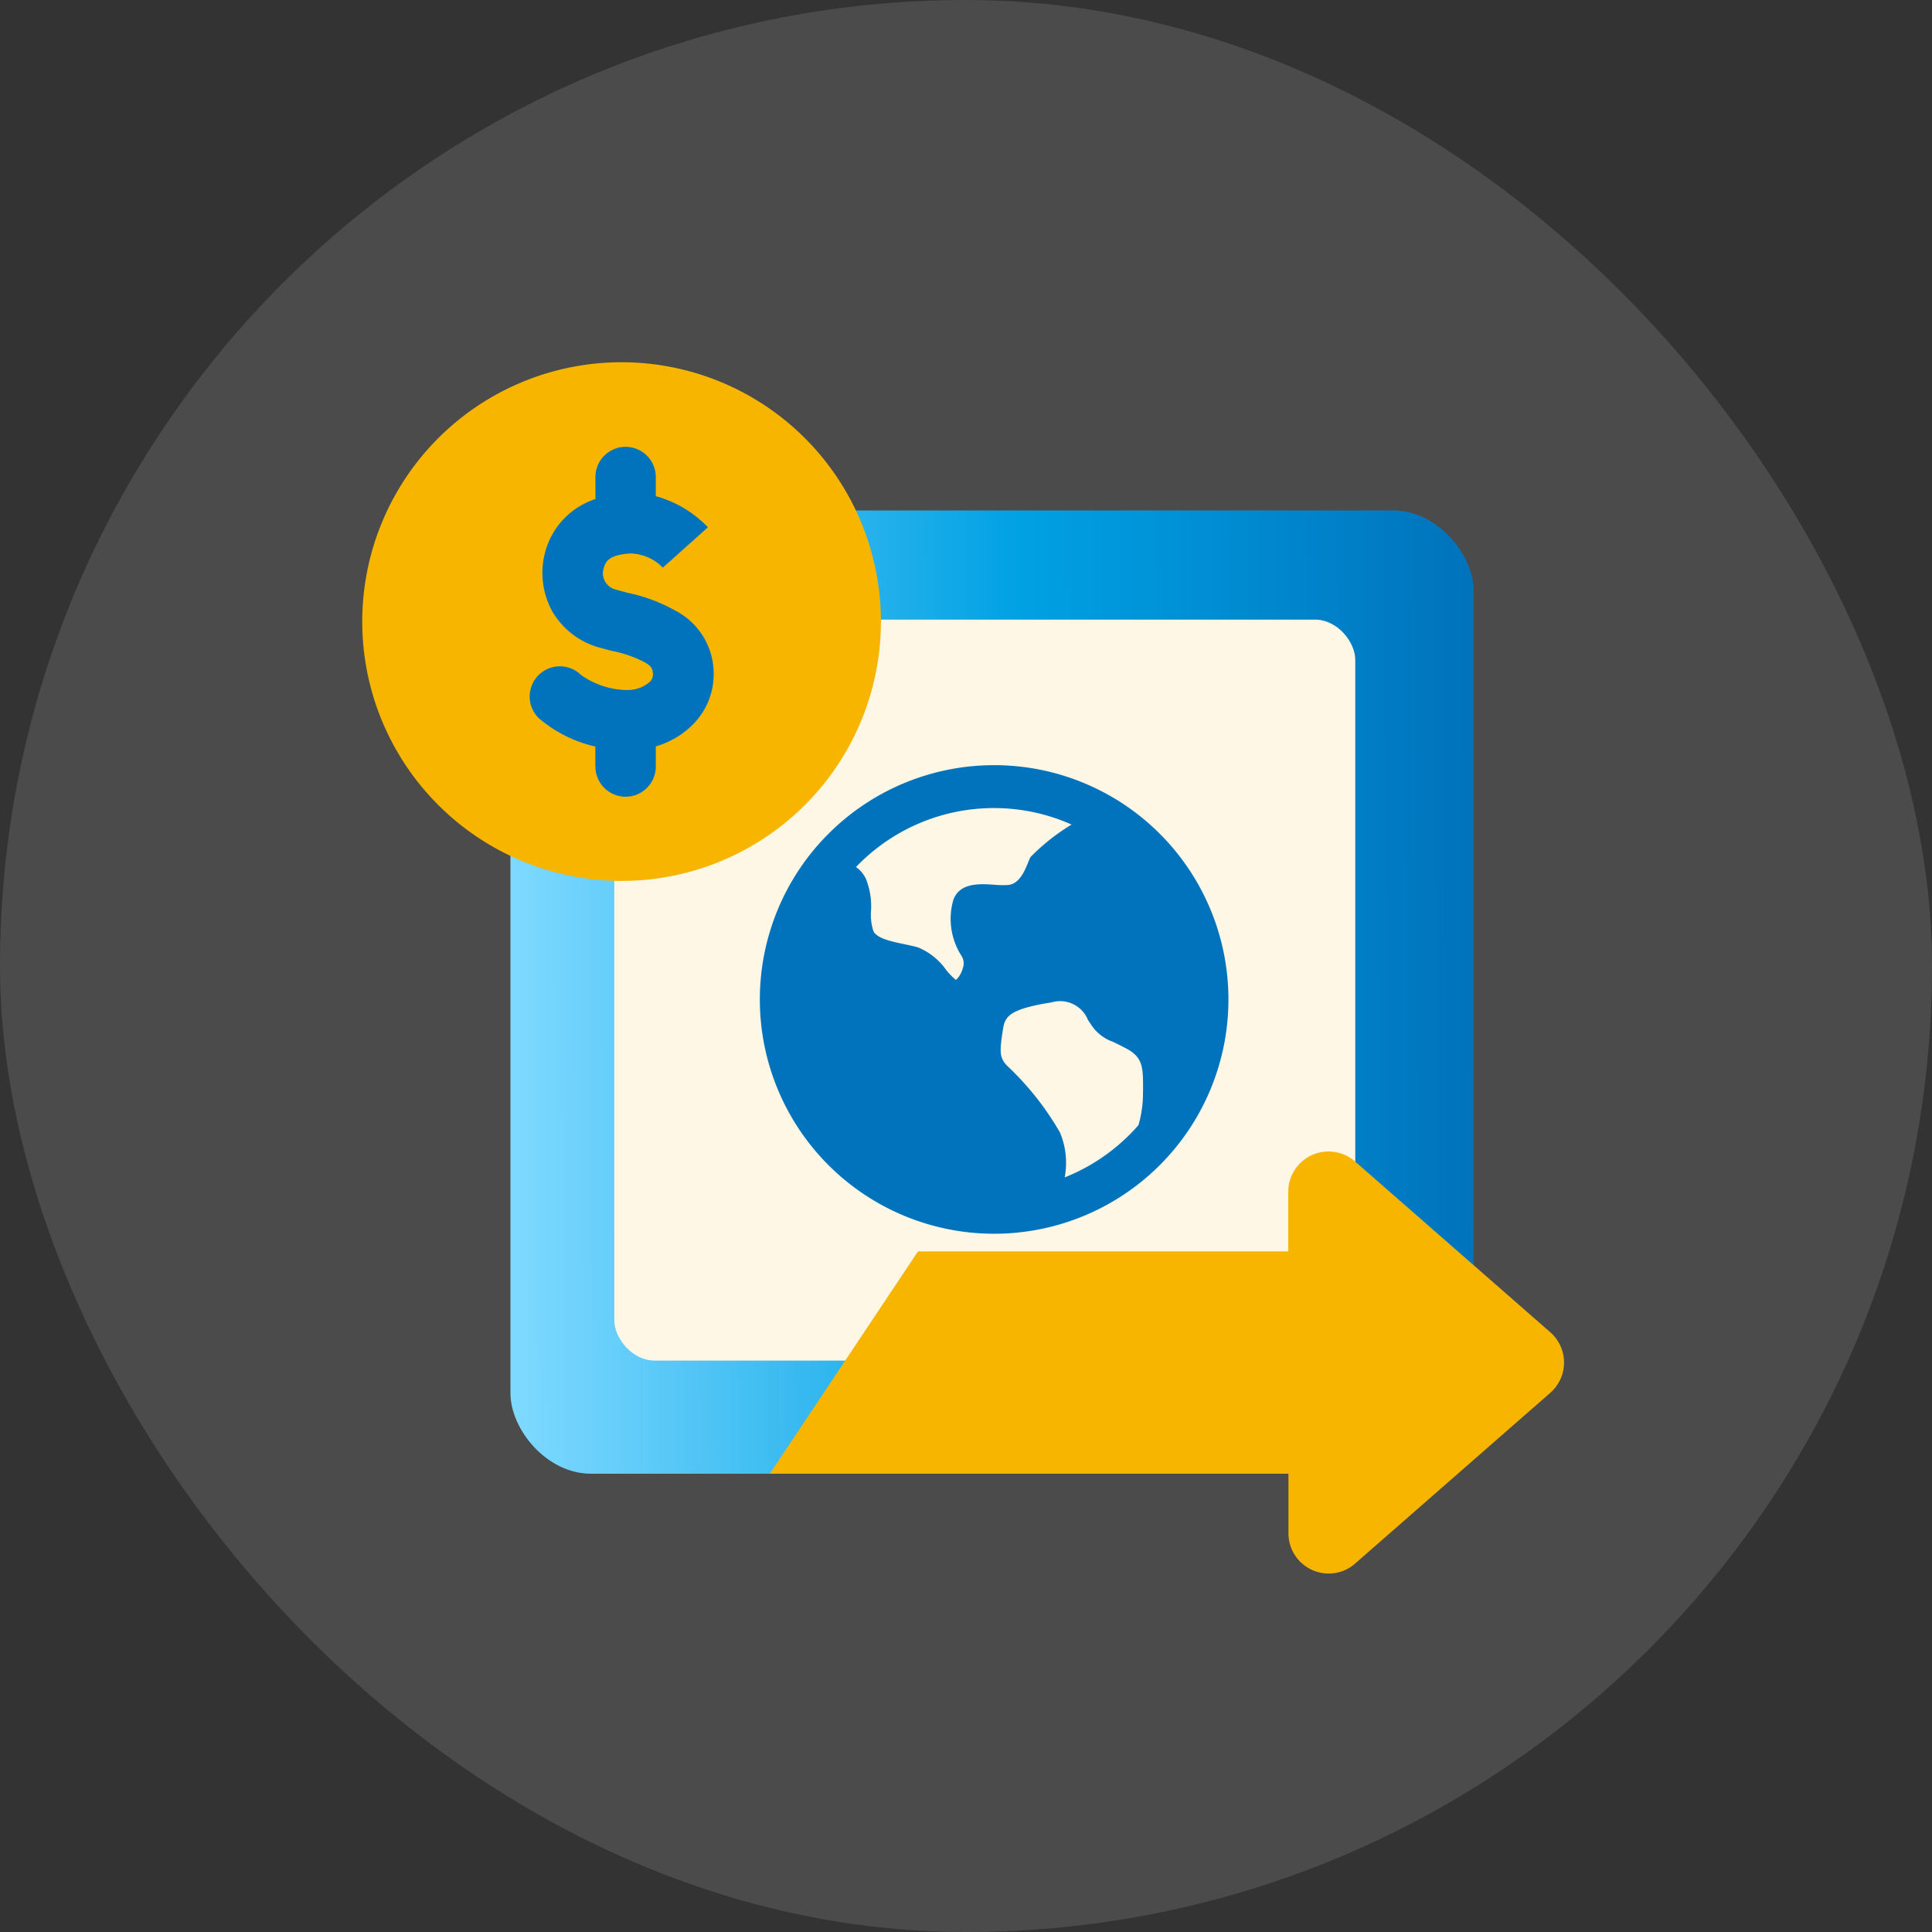 <svg xmlns="http://www.w3.org/2000/svg" xmlns:xlink="http://www.w3.org/1999/xlink" width="48" height="48" viewBox="0 0 48 48"><rect x="0" y="0" width="48" height="48" fill="#333333" stroke="none"/><defs><linearGradient id="a" y1="0.453" x2="1" y2="0.448" gradientUnits="objectBoundingBox"><stop offset="0" stop-color="#7ed9ff"/><stop offset="0.531" stop-color="#00a1e4"/><stop offset="1" stop-color="#0073bc"/></linearGradient></defs><g transform="translate(-478 -788)"><rect width="48" height="48" rx="24" transform="translate(478 788)" fill="rgba(255,255,255,0.12)"/><g transform="translate(487 797)"><rect width="23.932" height="23.932" rx="2" transform="translate(3.682 3.682)" fill="url(#a)"/><rect width="18.409" height="18.409" rx="1" transform="translate(6.262 6.394)" fill="#fff7e5"/><g transform="translate(0)"><path d="M6.443,0a6.443,6.443,0,1,0,6.443,6.443A6.443,6.443,0,0,0,6.443,0Z" fill="#f7b500"/><path d="M9264.326,23559.75v-.488a3.252,3.252,0,0,1-1.407-.707.75.75,0,0,1,1.052-1.07,2.028,2.028,0,0,0,1.088.373h.053a.838.838,0,0,0,.551-.189.255.255,0,0,0,.095-.189c-.006-.154-.029-.207-.207-.312a3,3,0,0,0-.828-.285l-.283-.076a1.954,1.954,0,0,1-1.188-.91,1.986,1.986,0,0,1-.172-1.467,1.9,1.9,0,0,1,1.248-1.316v-.547a.748.748,0,1,1,1.5,0v.475a2.842,2.842,0,0,1,1.295.773l-1.117,1,.006.012a1.156,1.156,0,0,0-.822-.361c-.562.035-.62.23-.662.385a.406.406,0,0,0,.042.313.412.412,0,0,0,.271.2c.1.029.2.055.278.078a4.062,4.062,0,0,1,1.183.438,1.759,1.759,0,0,1,.964,1.584v.012a1.764,1.764,0,0,1-.562,1.283,2.149,2.149,0,0,1-.876.5v.5a.748.748,0,1,1-1.5,0Z" transform="translate(-9258.535 -23549.715)" fill="#0073bc"/></g><path d="M12.886,9.814V8.336H0L3.682,2.813h9.2V1.335A1,1,0,0,1,14.545.582l4.846,4.239a1,1,0,0,1,0,1.506l-4.846,4.239a.982.982,0,0,1-.653.25A1,1,0,0,1,12.886,9.814Z" transform="translate(10.125 19.278)" fill="#f7b500"/><path d="M7.821,13.643a5.821,5.821,0,1,1,5.821-5.821A5.821,5.821,0,0,1,7.821,13.643Zm3.7-3.521v-.061c0-.537,0-.782-.38-1q-.183-.1-.375-.189a1.069,1.069,0,0,1-.546-.44l-.068-.1a.745.745,0,0,0-.9-.438c-1.086.172-1.166.363-1.214.686l-.008.053c-.07.472-.083.63.114.837a7.163,7.163,0,0,1,1.312,1.656,1.941,1.941,0,0,1,.118,1.117,4.765,4.765,0,0,0,1.834-1.3,2.887,2.887,0,0,0,.111-.817Zm-3.7-7.055A4.742,4.742,0,0,0,4.389,4.532a.735.735,0,0,1,.254.311,1.854,1.854,0,0,1,.119.783,1.268,1.268,0,0,0,.061.5c.084.179.446.256.766.323.115.024.232.049.339.079a1.6,1.6,0,0,1,.7.559,1.623,1.623,0,0,0,.244.25.592.592,0,0,0,.169-.29.341.341,0,0,0-.026-.3,1.7,1.7,0,0,1-.207-1.4c.158-.43.653-.4,1.015-.375a2.08,2.08,0,0,0,.357.005c.362-.045.474-.6.552-.7a5.175,5.175,0,0,1,1.013-.8A4.737,4.737,0,0,0,7.821,3.067Z" transform="translate(7.878 8.009)" fill="#0073bc"/></g></g></svg>